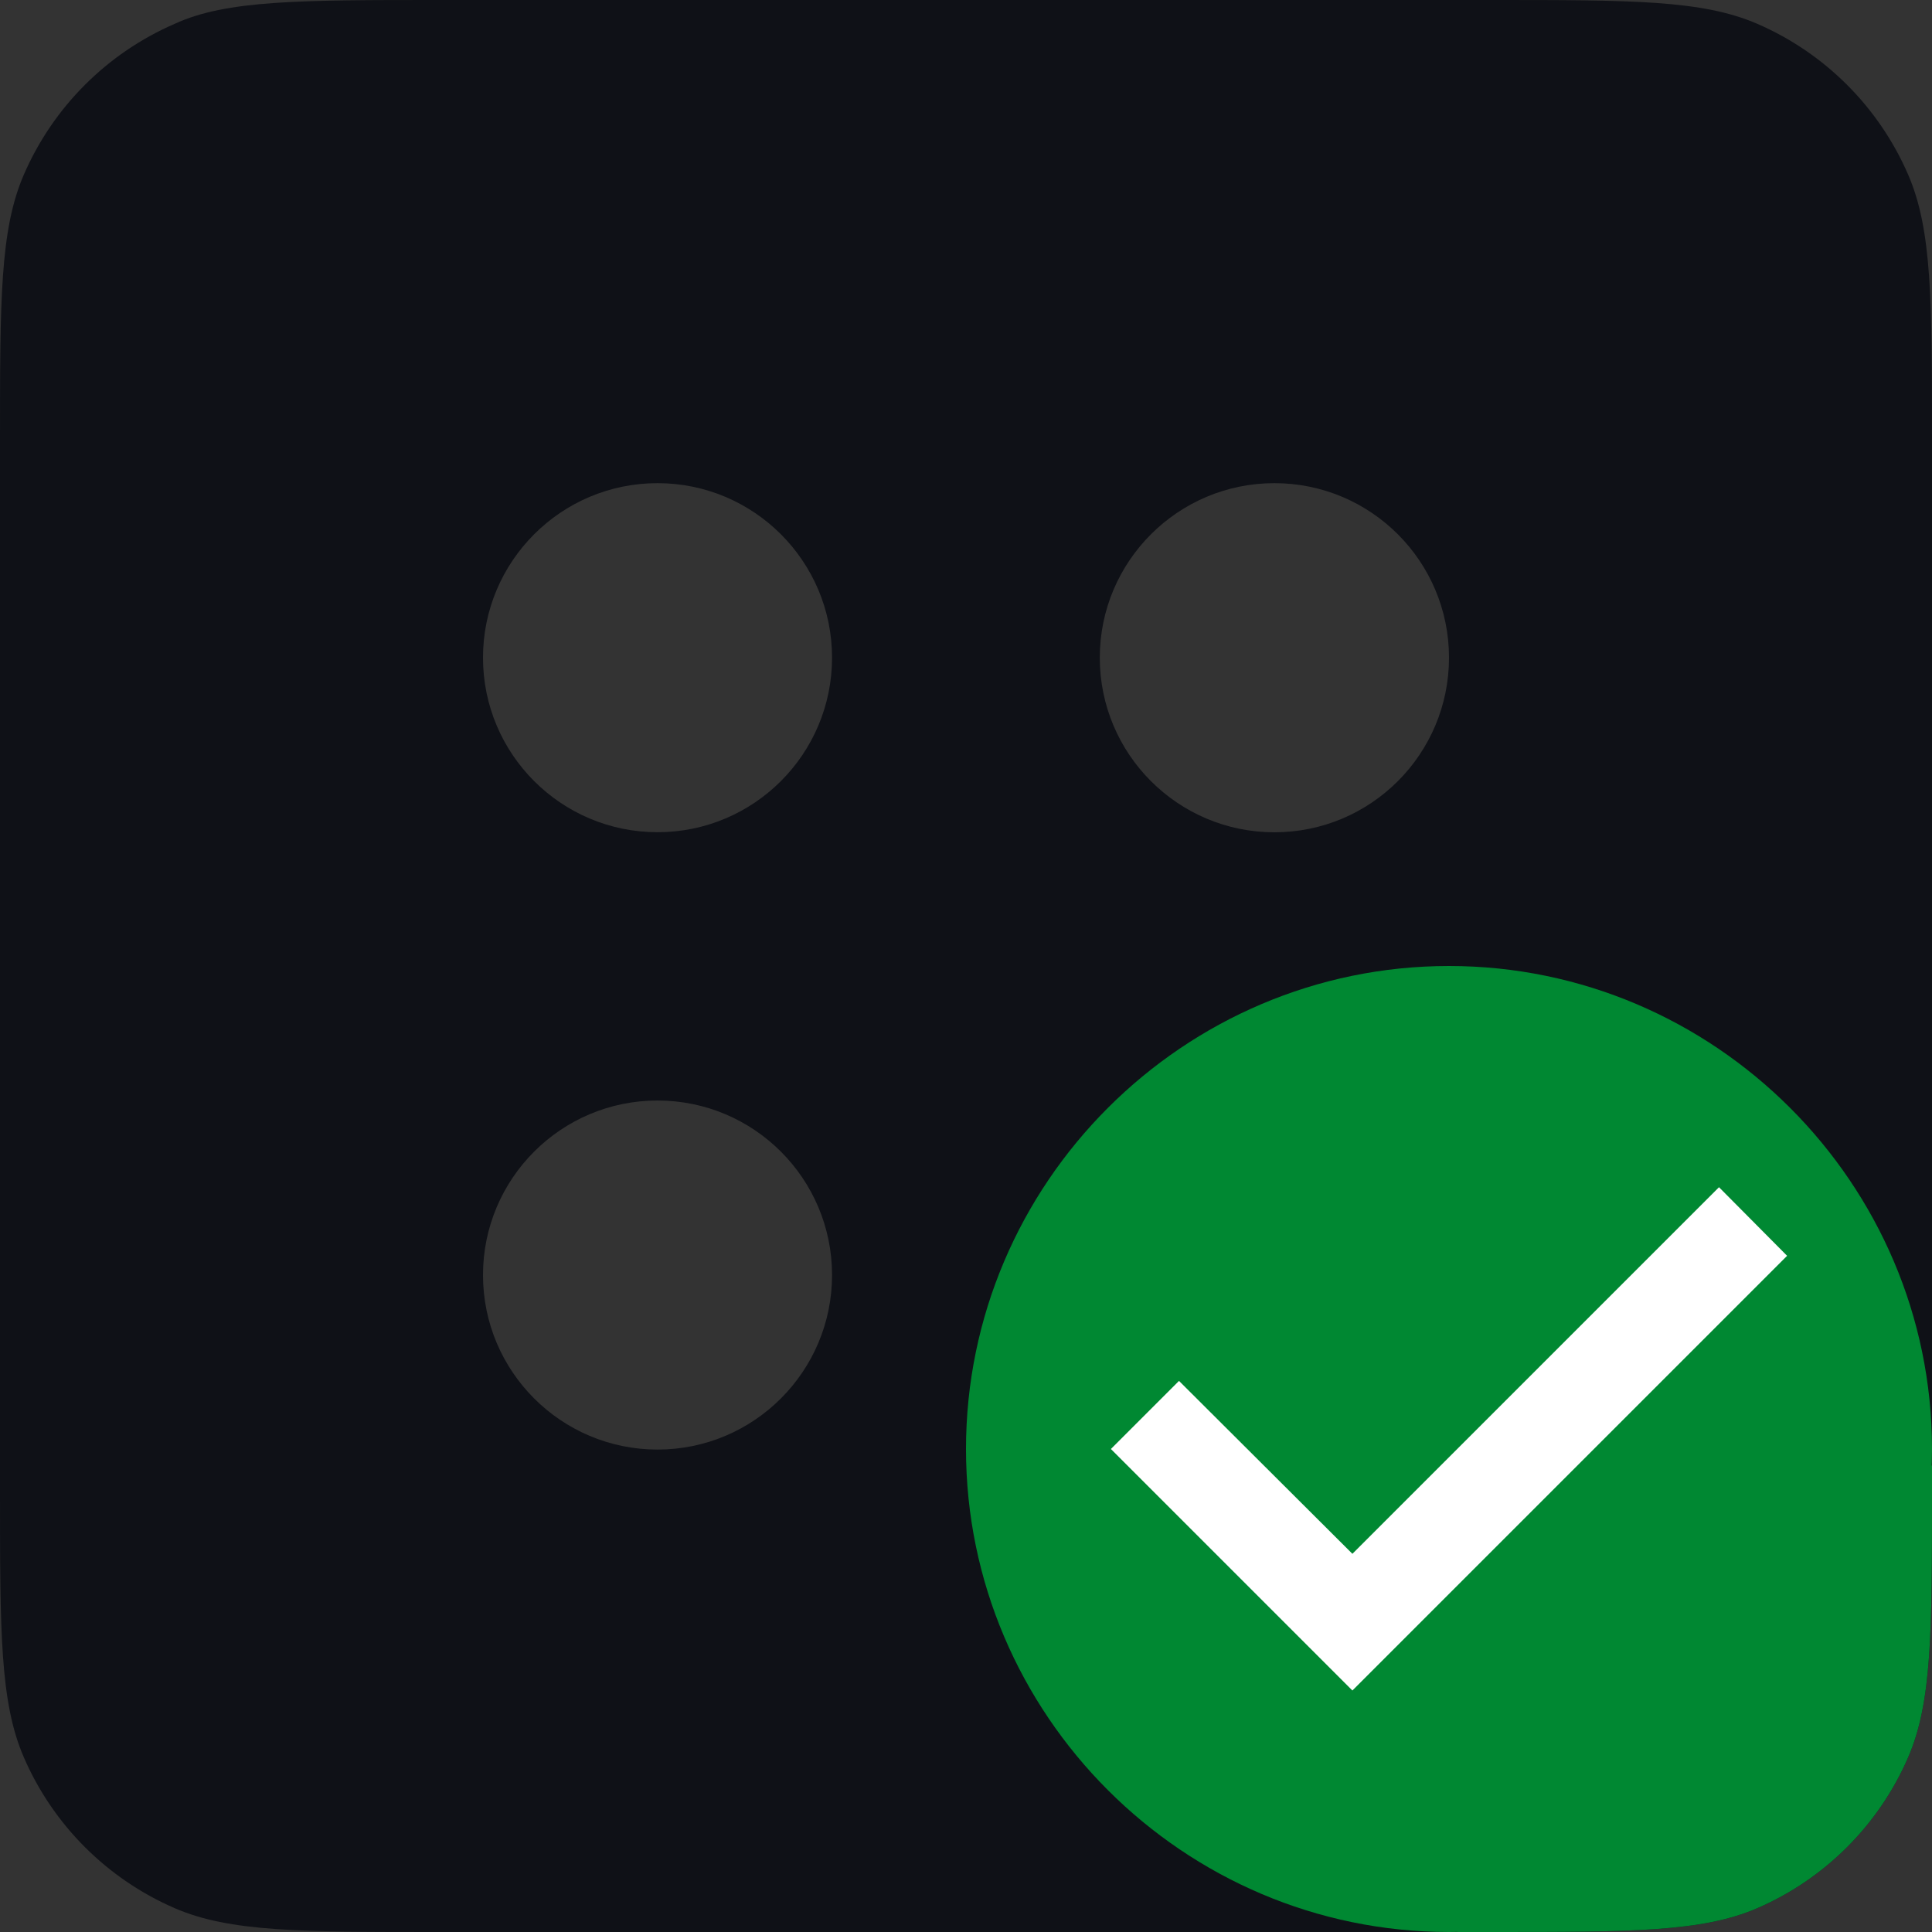 <svg width="24" height="24" viewBox="0 0 24 24" fill="none" xmlns="http://www.w3.org/2000/svg">
<rect x="0" y="0" width="24" height="24" fill="#333333" stroke="none"/>
<path fill-rule="evenodd" clip-rule="evenodd" d="M0.296 2.17C-1.11759e-07 2.854 -7.61996e-08 3.727 0 5.472L2.85426e-07 12L5.70773e-07 18.528C6.4705e-07 20.273 0 21.145 0.296 21.83C0.66 22.67 1.33 23.34 2.17 23.704C2.854 24 3.727 24 5.472 24H12H18.528C20.273 24 21.145 24 21.83 23.704C22.67 23.34 23.34 22.67 23.704 21.83C24 21.145 24 20.273 24 18.528V12V5.472C24 3.727 24 2.854 23.704 2.17C23.34 1.33 22.67 0.66 21.83 0.296C21.145 1.77324e-06 20.273 1.83115e-06 18.528 1.90743e-06L12 2.19277e-06L5.472 2.47812e-06C3.727 2.5544e-06 2.812 2.48849e-06 2.17 0.296C1.33 0.66 0.66 1.33 0.296 2.17ZM15.831 10.339C14.634 10.339 13.662 9.368 13.662 8.17C13.662 6.973 14.634 6.002 15.831 6.002C17.029 6.002 18 6.973 18 8.17C18 9.368 17.029 10.339 15.831 10.339ZM10.336 8.17C10.336 9.367 9.365 10.338 8.168 10.338C6.971 10.338 6 9.367 6 8.17C6 6.973 6.971 6.002 8.168 6.002C9.365 6.002 10.336 6.973 10.336 8.17ZM15.832 13.669C14.634 13.669 13.662 14.64 13.662 15.838C13.662 17.036 14.634 18.007 15.832 18.007C17.029 18.007 18 17.036 18 15.838C18 14.64 17.029 13.669 15.832 13.669ZM8.168 13.671C9.365 13.671 10.336 14.642 10.336 15.839C10.336 17.036 9.365 18.007 8.168 18.007C6.971 18.007 6 17.036 6 15.839C6 14.642 6.971 13.671 8.168 13.671Z" fill="#0F1117"/>
<path fill-rule="evenodd" clip-rule="evenodd" d="M18.101 24H18.528C20.273 24 21.145 24 21.83 23.704C22.67 23.34 23.34 22.67 23.704 21.83C24 21.145 24 20.273 24 18.528V18.2L18.101 24Z" fill="#008832"/>
<circle cx="18" cy="18" r="5.143" fill="white"/>
<path d="M18 12C14.7 12 12 14.7 12 18C12 21.3 14.7 24 18 24C21.3 24 24 21.3 24 18C24 14.7 21.3 12 18 12ZM16.8 21L13.8 18L14.646 17.154L16.8 19.302L21.354 14.748L22.2 15.6L16.8 21Z" fill="#008832"/>
</svg>
